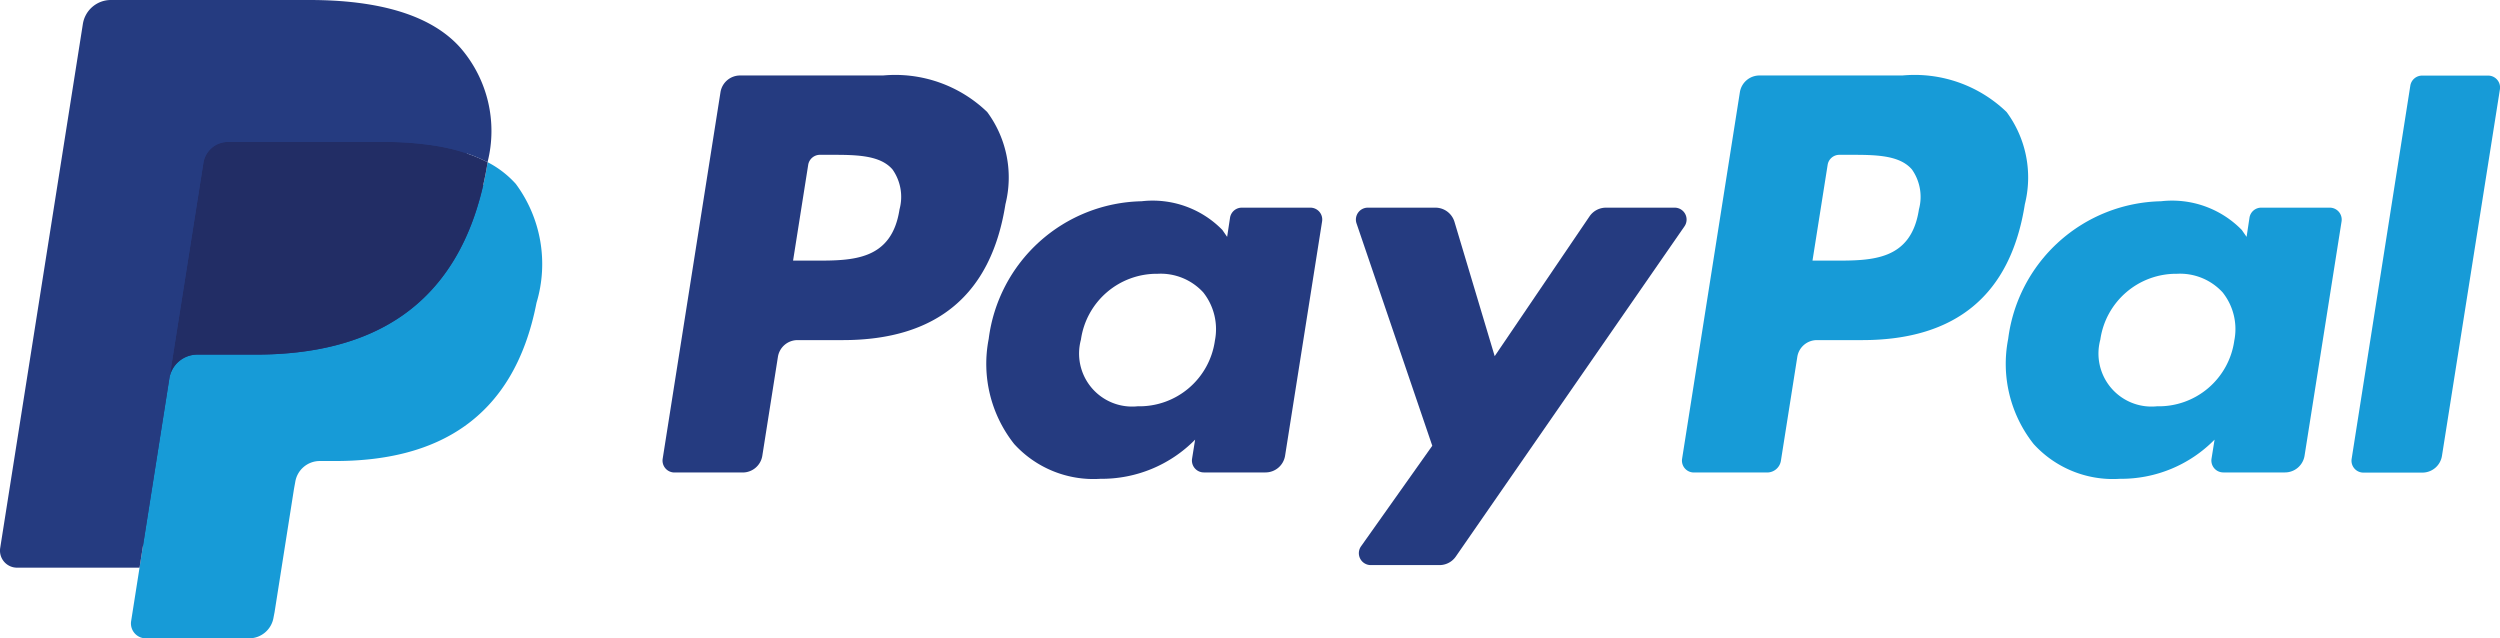 <svg xmlns="http://www.w3.org/2000/svg" width="86.282" height="22.035" viewBox="0 0 86.282 22.035">
  <g id="Group_4433" data-name="Group 4433" transform="translate(0 0)">
    <g id="Group_3565" data-name="Group 3565" transform="translate(22.866 2.604)">
      <path id="Path_11951" data-name="Path 11951" d="M43.27,6.749H38.337a.685.685,0,0,0-.677.578L35.665,19.976a.411.411,0,0,0,.407.475h2.355a.685.685,0,0,0,.677-.579l.538-3.411a.685.685,0,0,1,.677-.579H41.88c3.249,0,5.124-1.572,5.614-4.688a3.8,3.8,0,0,0-.629-3.184A4.576,4.576,0,0,0,43.27,6.749Zm.569,4.62c-.27,1.77-1.622,1.77-2.93,1.77h-.744l.522-3.305a.411.411,0,0,1,.406-.347h.341c.891,0,1.731,0,2.165.508A1.644,1.644,0,0,1,43.839,11.369Z" transform="translate(-35.66 -6.748)" fill="#253b80"/>
      <path id="Path_11952" data-name="Path 11952" d="M62.336,12.989H59.974a.411.411,0,0,0-.406.347l-.1.661-.165-.239a3.362,3.362,0,0,0-2.79-.99,5.432,5.432,0,0,0-5.274,4.75,4.458,4.458,0,0,0,.88,3.629,3.7,3.7,0,0,0,2.975,1.2,4.519,4.519,0,0,0,3.269-1.352l-.105.656a.411.411,0,0,0,.405.476h2.128a.685.685,0,0,0,.677-.579l1.277-8.084A.409.409,0,0,0,62.336,12.989Zm-3.292,4.6a2.632,2.632,0,0,1-2.665,2.255,1.83,1.83,0,0,1-1.957-2.3,2.644,2.644,0,0,1,2.647-2.273,1.993,1.993,0,0,1,1.575.643A2.044,2.044,0,0,1,59.044,17.586Z" transform="translate(-39.982 -8.426)" fill="#253b80"/>
      <path id="Path_11953" data-name="Path 11953" d="M79.842,13.075H77.469a.688.688,0,0,0-.568.3L73.628,18.2,72.24,13.564a.687.687,0,0,0-.658-.489H69.25a.411.411,0,0,0-.39.544l2.614,7.673-2.458,3.47a.411.411,0,0,0,.335.649h2.371a.684.684,0,0,0,.563-.294l7.895-11.4A.411.411,0,0,0,79.842,13.075Z" transform="translate(-44.908 -8.512)" fill="#253b80"/>
      <path id="Path_11954" data-name="Path 11954" d="M92.051,6.749H87.117a.685.685,0,0,0-.677.578L84.446,19.976a.41.41,0,0,0,.405.475h2.532a.48.48,0,0,0,.473-.405l.566-3.585a.685.685,0,0,1,.677-.579h1.561c3.25,0,5.124-1.572,5.615-4.688a3.8,3.8,0,0,0-.63-3.184A4.572,4.572,0,0,0,92.051,6.749Zm.569,4.62c-.269,1.77-1.621,1.77-2.93,1.77h-.744l.523-3.305a.41.41,0,0,1,.405-.347h.341c.89,0,1.731,0,2.165.508A1.644,1.644,0,0,1,92.62,11.369Z" transform="translate(-49.258 -6.748)" fill="#179bd7"/>
      <path id="Path_11955" data-name="Path 11955" d="M111.117,12.989h-2.361a.409.409,0,0,0-.405.347l-.1.661-.166-.239a3.361,3.361,0,0,0-2.789-.99,5.431,5.431,0,0,0-5.273,4.75,4.461,4.461,0,0,0,.879,3.629,3.7,3.7,0,0,0,2.975,1.2,4.519,4.519,0,0,0,3.269-1.352l-.105.656a.411.411,0,0,0,.407.476h2.127a.685.685,0,0,0,.677-.579l1.277-8.084A.412.412,0,0,0,111.117,12.989Zm-3.292,4.6a2.631,2.631,0,0,1-2.665,2.255,1.83,1.83,0,0,1-1.957-2.3,2.645,2.645,0,0,1,2.647-2.273,1.993,1.993,0,0,1,1.575.643A2.034,2.034,0,0,1,107.825,17.586Z" transform="translate(-53.581 -8.426)" fill="#179bd7"/>
      <path id="Path_11956" data-name="Path 11956" d="M118.511,7.1l-2.025,12.88a.41.41,0,0,0,.405.475h2.035a.684.684,0,0,0,.677-.579l2-12.648a.411.411,0,0,0-.405-.475h-2.279A.412.412,0,0,0,118.511,7.1Z" transform="translate(-58.19 -6.748)" fill="#179bd7"/>
    </g>
    <g id="Group_3566" data-name="Group 3566" transform="translate(0 0)">
      <path id="Path_11957" data-name="Path 11957" d="M5.592,21.564l.382-2.426-.851-.02H1.061L3.884,1.22a.237.237,0,0,1,.079-.14.231.231,0,0,1,.15-.055h6.849c2.274,0,3.843.473,4.662,1.407a3.208,3.208,0,0,1,.747,1.4,5.054,5.054,0,0,1,.005,1.931l-.009.056v.494l.384.218a2.694,2.694,0,0,1,.778.593,2.761,2.761,0,0,1,.631,1.415,5.986,5.986,0,0,1-.09,2.053,7.231,7.231,0,0,1-.841,2.324,4.78,4.78,0,0,1-1.333,1.46,5.406,5.406,0,0,1-1.795.81,8.95,8.95,0,0,1-2.243.259h-.533A1.6,1.6,0,0,0,9.741,16.8l-.04.218L9.026,21.29,9,21.447a.135.135,0,0,1-.042.091.113.113,0,0,1-.07.026Z" transform="translate(-0.286 -0.276)" fill="#253b80"/>
      <path id="Path_11958" data-name="Path 11958" d="M18.5,7.667h0q-.031.2-.07.4c-.9,4.637-3.993,6.239-7.94,6.239H8.479a.976.976,0,0,0-.965.827h0L6.486,21.66l-.291,1.85A.514.514,0,0,0,6.7,24.1h3.564a.858.858,0,0,0,.847-.723l.035-.181.671-4.258.043-.234a.857.857,0,0,1,.847-.724h.533c3.453,0,6.156-1.4,6.946-5.459a4.648,4.648,0,0,0-.714-4.105A3.408,3.408,0,0,0,18.5,7.667Z" transform="translate(-1.67 -2.069)" fill="#179bd7"/>
      <path id="Path_11959" data-name="Path 11959" d="M18.044,7.031q-.207-.06-.426-.11t-.452-.085a11.16,11.16,0,0,0-1.771-.129H10.026a.856.856,0,0,0-.846.724L8.038,14.665l-.033.211a.976.976,0,0,1,.965-.827h2.009c3.947,0,7.037-1.6,7.94-6.239.027-.137.05-.271.07-.4a4.815,4.815,0,0,0-.743-.313C18.181,7.073,18.113,7.052,18.044,7.031Z" transform="translate(-2.16 -1.81)" fill="#222d65"/>
      <path id="Path_11960" data-name="Path 11960" d="M7.02,5.622A.856.856,0,0,1,7.866,4.9h5.368a11.16,11.16,0,0,1,1.771.129q.232.037.452.085t.426.11l.2.063a4.887,4.887,0,0,1,.743.313A4.38,4.38,0,0,0,15.9,1.661C14.88.5,13.036,0,10.677,0H3.828A.979.979,0,0,0,2.86.827L.007,18.911a.588.588,0,0,0,.581.681H4.816l1.062-6.736Z" transform="translate(0 0)" fill="#253b80"/>
    </g>
  </g>
</svg>
